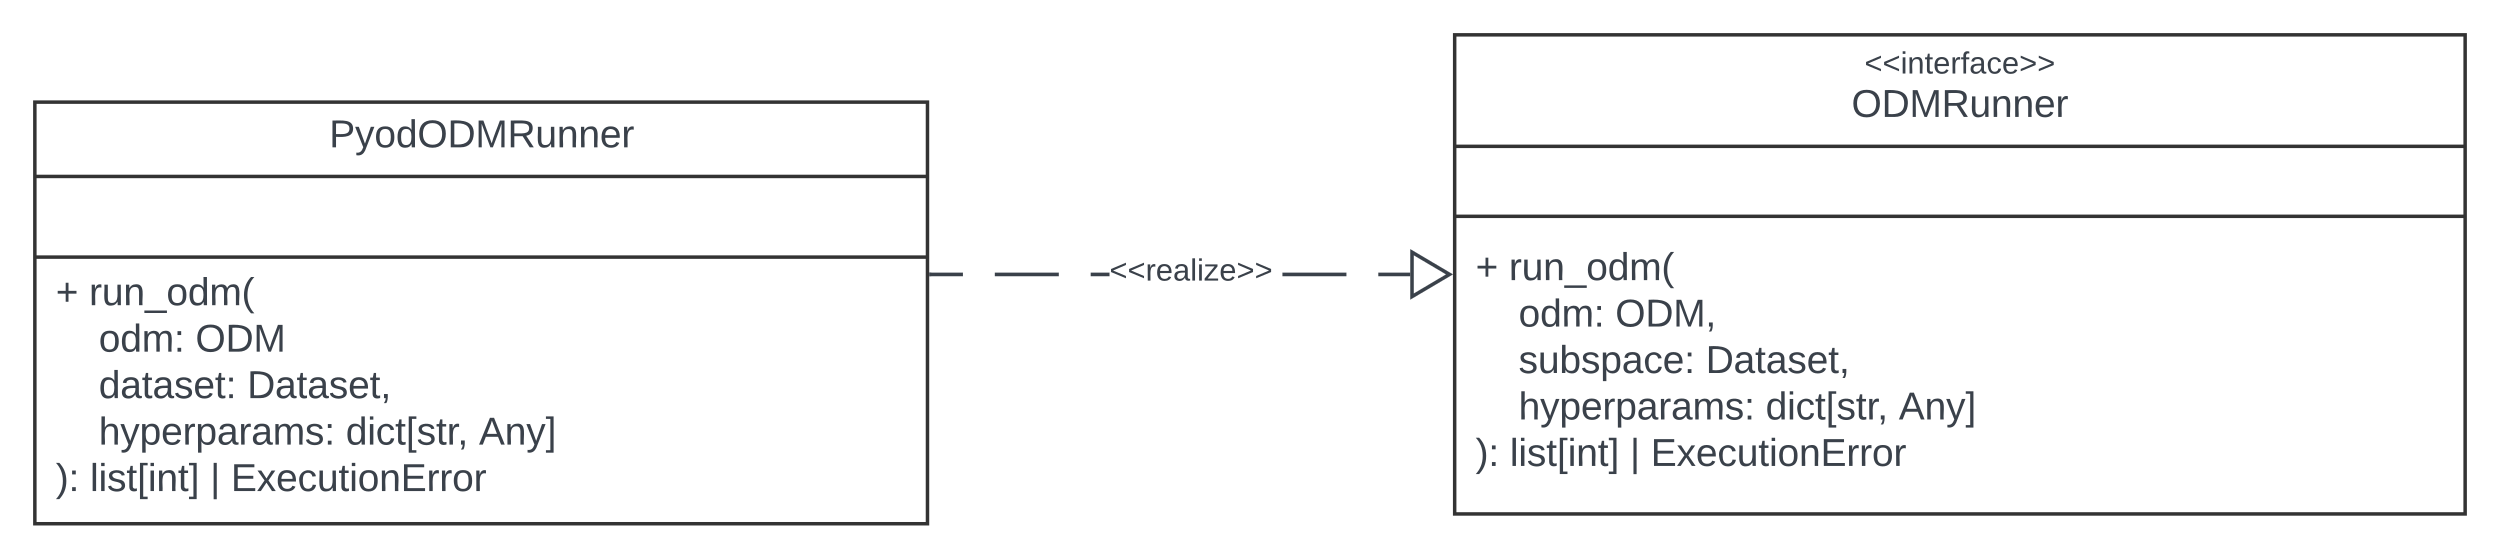<svg xmlns="http://www.w3.org/2000/svg" xmlns:xlink="http://www.w3.org/1999/xlink" xmlns:lucid="lucid" width="1434.97" height="320.61"><g transform="translate(667.483 -145.943)" lucid:page-tab-id="ohAnajz3znn5"><path d="M-1000 0h2000v500h-2000z" fill="#fff"/><path d="M167.48 165.94h580v275h-580z" stroke="#333" stroke-width="2" fill="#fff"/><path d="M167.48 229.94h580m-580 40.17h580" stroke="#333" stroke-width="2" fill="none"/><use xlink:href="#a" transform="matrix(1,0,0,1,175.483,173.943) translate(227.235 14.222)"/><use xlink:href="#b" transform="matrix(1,0,0,1,175.483,173.943) translate(219.778 39.111)"/><use xlink:href="#c" transform="matrix(1,0,0,1,179.483,278.11) translate(0 28.611)"/><use xlink:href="#d" transform="matrix(1,0,0,1,179.483,278.11) translate(19.136 28.611)"/><use xlink:href="#e" transform="matrix(1,0,0,1,179.483,278.11) translate(0 55.278)"/><use xlink:href="#f" transform="matrix(1,0,0,1,179.483,278.11) translate(24.691 55.278)"/><use xlink:href="#g" transform="matrix(1,0,0,1,179.483,278.11) translate(80.185 55.278)"/><use xlink:href="#e" transform="matrix(1,0,0,1,179.483,278.11) translate(0 81.944)"/><use xlink:href="#h" transform="matrix(1,0,0,1,179.483,278.11) translate(24.691 81.944)"/><use xlink:href="#i" transform="matrix(1,0,0,1,179.483,278.11) translate(132.099 81.944)"/><use xlink:href="#e" transform="matrix(1,0,0,1,179.483,278.11) translate(0 108.611)"/><use xlink:href="#j" transform="matrix(1,0,0,1,179.483,278.11) translate(24.691 108.611)"/><use xlink:href="#k" transform="matrix(1,0,0,1,179.483,278.11) translate(166.481 108.611)"/><use xlink:href="#l" transform="matrix(1,0,0,1,179.483,278.11) translate(242.901 108.611)"/><use xlink:href="#m" transform="matrix(1,0,0,1,179.483,278.11) translate(0 135.278)"/><use xlink:href="#n" transform="matrix(1,0,0,1,179.483,278.11) translate(19.691 135.278)"/><use xlink:href="#o" transform="matrix(1,0,0,1,179.483,278.11) translate(88.642 135.278)"/><use xlink:href="#p" transform="matrix(1,0,0,1,179.483,278.11) translate(100.556 135.278)"/><path d="M-647.48 204.56h512.36v242h-512.36z" stroke="#333" stroke-width="2" fill="#fff"/><path d="M-647.48 247.22h512.36m-512.36 46.3h512.36" stroke="#333" stroke-width="2" fill="none"/><g><use xlink:href="#q" transform="matrix(1,0,0,1,-639.483,212.557) translate(160.969 17.944)"/></g><g><use xlink:href="#r" transform="matrix(1,0,0,1,-635.483,301.522) translate(0 19.611)"/><use xlink:href="#s" transform="matrix(1,0,0,1,-635.483,301.522) translate(19.136 19.611)"/><use xlink:href="#e" transform="matrix(1,0,0,1,-635.483,301.522) translate(0 46.278)"/><use xlink:href="#f" transform="matrix(1,0,0,1,-635.483,301.522) translate(24.691 46.278)"/><use xlink:href="#t" transform="matrix(1,0,0,1,-635.483,301.522) translate(80.185 46.278)"/><use xlink:href="#e" transform="matrix(1,0,0,1,-635.483,301.522) translate(0 72.944)"/><use xlink:href="#u" transform="matrix(1,0,0,1,-635.483,301.522) translate(24.691 72.944)"/><use xlink:href="#i" transform="matrix(1,0,0,1,-635.483,301.522) translate(109.877 72.944)"/><use xlink:href="#e" transform="matrix(1,0,0,1,-635.483,301.522) translate(0 99.611)"/><use xlink:href="#j" transform="matrix(1,0,0,1,-635.483,301.522) translate(24.691 99.611)"/><use xlink:href="#k" transform="matrix(1,0,0,1,-635.483,301.522) translate(166.481 99.611)"/><use xlink:href="#l" transform="matrix(1,0,0,1,-635.483,301.522) translate(242.901 99.611)"/><use xlink:href="#m" transform="matrix(1,0,0,1,-635.483,301.522) translate(0 126.278)"/><use xlink:href="#n" transform="matrix(1,0,0,1,-635.483,301.522) translate(19.691 126.278)"/><use xlink:href="#o" transform="matrix(1,0,0,1,-635.483,301.522) translate(88.642 126.278)"/><use xlink:href="#p" transform="matrix(1,0,0,1,-635.483,301.522) translate(100.556 126.278)"/></g><path d="M-114.78 304.44h-18.34v-2h18.34zm55.03 0h-36.68v-2h36.68zm29.1 0h-10.76v-2h10.74zm135.97 0H68.64v-2h36.68zm36.68 0h-18.34v-2H142z" stroke="#3a414a" stroke-width=".05" fill="#3a414a"/><path d="M-133.1 304.44h-1.02v-2h1.03z" fill="#3a414a"/><path d="M-133.07 304.47h-1.07v-2.05h1.07zm-1.02-2v1.95h.98v-1.95z" stroke="#3a414a" stroke-width=".05" fill="#3a414a"/><path d="M164.52 303.44L143 316.17v-25.45z" fill="#fff"/><path d="M166.48 303.44L142 317.92v-28.96zM144 314.42l18.55-10.98L144 292.47z" stroke="#3a414a" stroke-width=".05" fill="#3a414a"/><g><use xlink:href="#v" transform="matrix(1,0,0,1,-30.656,292.777) translate(0 14.222)"/></g><defs><path fill="#3a414a" d="M18-100v-36l175-74v27L42-118l151 64v27" id="w"/><path fill="#3a414a" d="M24-231v-30h32v30H24zM24 0v-190h32V0H24" id="x"/><path fill="#3a414a" d="M117-194c89-4 53 116 60 194h-32v-121c0-31-8-49-39-48C34-167 62-67 57 0H25l-1-190h30c1 10-1 24 2 32 11-22 29-35 61-36" id="y"/><path fill="#3a414a" d="M59-47c-2 24 18 29 38 22v24C64 9 27 4 27-40v-127H5v-23h24l9-43h21v43h35v23H59v120" id="z"/><path fill="#3a414a" d="M100-194c63 0 86 42 84 106H49c0 40 14 67 53 68 26 1 43-12 49-29l28 8c-11 28-37 45-77 45C44 4 14-33 15-96c1-61 26-98 85-98zm52 81c6-60-76-77-97-28-3 7-6 17-6 28h103" id="A"/><path fill="#3a414a" d="M114-163C36-179 61-72 57 0H25l-1-190h30c1 12-1 29 2 39 6-27 23-49 58-41v29" id="B"/><path fill="#3a414a" d="M101-234c-31-9-42 10-38 44h38v23H63V0H32v-167H5v-23h27c-7-52 17-82 69-68v24" id="C"/><path fill="#3a414a" d="M141-36C126-15 110 5 73 4 37 3 15-17 15-53c-1-64 63-63 125-63 3-35-9-54-41-54-24 1-41 7-42 31l-33-3c5-37 33-52 76-52 45 0 72 20 72 64v82c-1 20 7 32 28 27v20c-31 9-61-2-59-35zM48-53c0 20 12 33 32 33 41-3 63-29 60-74-43 2-92-5-92 41" id="D"/><path fill="#3a414a" d="M96-169c-40 0-48 33-48 73s9 75 48 75c24 0 41-14 43-38l32 2c-6 37-31 61-74 61-59 0-76-41-82-99-10-93 101-131 147-64 4 7 5 14 7 22l-32 3c-4-21-16-35-41-35" id="E"/><path fill="#3a414a" d="M18-27v-27l151-64-151-65v-27l175 74v36" id="F"/><g id="a"><use transform="matrix(0.049,0,0,0.049,0,0)" xlink:href="#w"/><use transform="matrix(0.049,0,0,0.049,10.37,0)" xlink:href="#w"/><use transform="matrix(0.049,0,0,0.049,20.741,0)" xlink:href="#x"/><use transform="matrix(0.049,0,0,0.049,24.642,0)" xlink:href="#y"/><use transform="matrix(0.049,0,0,0.049,34.519,0)" xlink:href="#z"/><use transform="matrix(0.049,0,0,0.049,39.457,0)" xlink:href="#A"/><use transform="matrix(0.049,0,0,0.049,49.333,0)" xlink:href="#B"/><use transform="matrix(0.049,0,0,0.049,55.21,0)" xlink:href="#C"/><use transform="matrix(0.049,0,0,0.049,60.148,0)" xlink:href="#D"/><use transform="matrix(0.049,0,0,0.049,70.025,0)" xlink:href="#E"/><use transform="matrix(0.049,0,0,0.049,78.914,0)" xlink:href="#A"/><use transform="matrix(0.049,0,0,0.049,88.79,0)" xlink:href="#F"/><use transform="matrix(0.049,0,0,0.049,99.16,0)" xlink:href="#F"/></g><path fill="#3a414a" d="M140-251c81 0 123 46 123 126C263-46 219 4 140 4 59 4 17-45 17-125s42-126 123-126zm0 227c63 0 89-41 89-101s-29-99-89-99c-61 0-89 39-89 99S79-25 140-24" id="G"/><path fill="#3a414a" d="M30-248c118-7 216 8 213 122C240-48 200 0 122 0H30v-248zM63-27c89 8 146-16 146-99s-60-101-146-95v194" id="H"/><path fill="#3a414a" d="M240 0l2-218c-23 76-54 145-80 218h-23L58-218 59 0H30v-248h44l77 211c21-75 51-140 76-211h43V0h-30" id="I"/><path fill="#3a414a" d="M233-177c-1 41-23 64-60 70L243 0h-38l-65-103H63V0H30v-248c88 3 205-21 203 71zM63-129c60-2 137 13 137-47 0-61-80-42-137-45v92" id="J"/><path fill="#3a414a" d="M84 4C-5 8 30-112 23-190h32v120c0 31 7 50 39 49 72-2 45-101 50-169h31l1 190h-30c-1-10 1-25-2-33-11 22-28 36-60 37" id="K"/><g id="b"><use transform="matrix(0.062,0,0,0.062,0,0)" xlink:href="#G"/><use transform="matrix(0.062,0,0,0.062,17.284,0)" xlink:href="#H"/><use transform="matrix(0.062,0,0,0.062,33.272,0)" xlink:href="#I"/><use transform="matrix(0.062,0,0,0.062,51.728,0)" xlink:href="#J"/><use transform="matrix(0.062,0,0,0.062,67.716,0)" xlink:href="#K"/><use transform="matrix(0.062,0,0,0.062,80.062,0)" xlink:href="#y"/><use transform="matrix(0.062,0,0,0.062,92.407,0)" xlink:href="#y"/><use transform="matrix(0.062,0,0,0.062,104.753,0)" xlink:href="#A"/><use transform="matrix(0.062,0,0,0.062,117.099,0)" xlink:href="#B"/></g><path fill="#3a414a" d="M118-107v75H92v-75H18v-26h74v-75h26v75h74v26h-74" id="L"/><use transform="matrix(0.062,0,0,0.062,0,0)" xlink:href="#L" id="c"/><path fill="#3a414a" d="M-5 72V49h209v23H-5" id="M"/><path fill="#3a414a" d="M100-194c62-1 85 37 85 99 1 63-27 99-86 99S16-35 15-95c0-66 28-99 85-99zM99-20c44 1 53-31 53-75 0-43-8-75-51-75s-53 32-53 75 10 74 51 75" id="N"/><path fill="#3a414a" d="M85-194c31 0 48 13 60 33l-1-100h32l1 261h-30c-2-10 0-23-3-31C134-8 116 4 85 4 32 4 16-35 15-94c0-66 23-100 70-100zm9 24c-40 0-46 34-46 75 0 40 6 74 45 74 42 0 51-32 51-76 0-42-9-74-50-73" id="O"/><path fill="#3a414a" d="M210-169c-67 3-38 105-44 169h-31v-121c0-29-5-50-35-48C34-165 62-65 56 0H25l-1-190h30c1 10-1 24 2 32 10-44 99-50 107 0 11-21 27-35 58-36 85-2 47 119 55 194h-31v-121c0-29-5-49-35-48" id="P"/><path fill="#3a414a" d="M87 75C49 33 22-17 22-94c0-76 28-126 65-167h31c-38 41-64 92-64 168S80 34 118 75H87" id="Q"/><g id="d"><use transform="matrix(0.062,0,0,0.062,0,0)" xlink:href="#B"/><use transform="matrix(0.062,0,0,0.062,7.346,0)" xlink:href="#K"/><use transform="matrix(0.062,0,0,0.062,19.691,0)" xlink:href="#y"/><use transform="matrix(0.062,0,0,0.062,32.037,0)" xlink:href="#M"/><use transform="matrix(0.062,0,0,0.062,44.383,0)" xlink:href="#N"/><use transform="matrix(0.062,0,0,0.062,56.728,0)" xlink:href="#O"/><use transform="matrix(0.062,0,0,0.062,69.074,0)" xlink:href="#P"/><use transform="matrix(0.062,0,0,0.062,87.531,0)" xlink:href="#Q"/></g><path fill="#3a414a" d="M33-154v-36h34v36H33zM33 0v-36h34V0H33" id="R"/><g id="f"><use transform="matrix(0.062,0,0,0.062,0,0)" xlink:href="#N"/><use transform="matrix(0.062,0,0,0.062,12.346,0)" xlink:href="#O"/><use transform="matrix(0.062,0,0,0.062,24.691,0)" xlink:href="#P"/><use transform="matrix(0.062,0,0,0.062,43.148,0)" xlink:href="#R"/></g><path fill="#3a414a" d="M68-38c1 34 0 65-14 84H32c9-13 17-26 17-46H33v-38h35" id="S"/><g id="g"><use transform="matrix(0.062,0,0,0.062,0,0)" xlink:href="#G"/><use transform="matrix(0.062,0,0,0.062,17.284,0)" xlink:href="#H"/><use transform="matrix(0.062,0,0,0.062,33.272,0)" xlink:href="#I"/><use transform="matrix(0.062,0,0,0.062,51.728,0)" xlink:href="#S"/></g><path fill="#3a414a" d="M135-143c-3-34-86-38-87 0 15 53 115 12 119 90S17 21 10-45l28-5c4 36 97 45 98 0-10-56-113-15-118-90-4-57 82-63 122-42 12 7 21 19 24 35" id="T"/><path fill="#3a414a" d="M115-194c53 0 69 39 70 98 0 66-23 100-70 100C84 3 66-7 56-30L54 0H23l1-261h32v101c10-23 28-34 59-34zm-8 174c40 0 45-34 45-75 0-40-5-75-45-74-42 0-51 32-51 76 0 43 10 73 51 73" id="U"/><path fill="#3a414a" d="M115-194c55 1 70 41 70 98S169 2 115 4C84 4 66-9 55-30l1 105H24l-1-265h31l2 30c10-21 28-34 59-34zm-8 174c40 0 45-34 45-75s-6-73-45-74c-42 0-51 32-51 76 0 43 10 73 51 73" id="V"/><g id="h"><use transform="matrix(0.062,0,0,0.062,0,0)" xlink:href="#T"/><use transform="matrix(0.062,0,0,0.062,11.111,0)" xlink:href="#K"/><use transform="matrix(0.062,0,0,0.062,23.457,0)" xlink:href="#U"/><use transform="matrix(0.062,0,0,0.062,35.802,0)" xlink:href="#T"/><use transform="matrix(0.062,0,0,0.062,46.914,0)" xlink:href="#V"/><use transform="matrix(0.062,0,0,0.062,59.259,0)" xlink:href="#D"/><use transform="matrix(0.062,0,0,0.062,71.605,0)" xlink:href="#E"/><use transform="matrix(0.062,0,0,0.062,82.716,0)" xlink:href="#A"/><use transform="matrix(0.062,0,0,0.062,95.062,0)" xlink:href="#R"/></g><g id="i"><use transform="matrix(0.062,0,0,0.062,0,0)" xlink:href="#H"/><use transform="matrix(0.062,0,0,0.062,15.988,0)" xlink:href="#D"/><use transform="matrix(0.062,0,0,0.062,28.333,0)" xlink:href="#z"/><use transform="matrix(0.062,0,0,0.062,34.506,0)" xlink:href="#D"/><use transform="matrix(0.062,0,0,0.062,46.852,0)" xlink:href="#T"/><use transform="matrix(0.062,0,0,0.062,57.963,0)" xlink:href="#A"/><use transform="matrix(0.062,0,0,0.062,70.309,0)" xlink:href="#z"/><use transform="matrix(0.062,0,0,0.062,76.481,0)" xlink:href="#S"/></g><path fill="#3a414a" d="M106-169C34-169 62-67 57 0H25v-261h32l-1 103c12-21 28-36 61-36 89 0 53 116 60 194h-32v-121c2-32-8-49-39-48" id="W"/><path fill="#3a414a" d="M179-190L93 31C79 59 56 82 12 73V49c39 6 53-20 64-50L1-190h34L92-34l54-156h33" id="X"/><g id="j"><use transform="matrix(0.062,0,0,0.062,0,0)" xlink:href="#W"/><use transform="matrix(0.062,0,0,0.062,12.346,0)" xlink:href="#X"/><use transform="matrix(0.062,0,0,0.062,23.457,0)" xlink:href="#V"/><use transform="matrix(0.062,0,0,0.062,35.802,0)" xlink:href="#A"/><use transform="matrix(0.062,0,0,0.062,48.148,0)" xlink:href="#B"/><use transform="matrix(0.062,0,0,0.062,55.494,0)" xlink:href="#V"/><use transform="matrix(0.062,0,0,0.062,67.84,0)" xlink:href="#D"/><use transform="matrix(0.062,0,0,0.062,80.185,0)" xlink:href="#B"/><use transform="matrix(0.062,0,0,0.062,87.531,0)" xlink:href="#D"/><use transform="matrix(0.062,0,0,0.062,99.877,0)" xlink:href="#P"/><use transform="matrix(0.062,0,0,0.062,118.333,0)" xlink:href="#T"/><use transform="matrix(0.062,0,0,0.062,129.444,0)" xlink:href="#R"/></g><path fill="#3a414a" d="M26 75v-336h71v23H56V52h41v23H26" id="Y"/><g id="k"><use transform="matrix(0.062,0,0,0.062,0,0)" xlink:href="#O"/><use transform="matrix(0.062,0,0,0.062,12.346,0)" xlink:href="#x"/><use transform="matrix(0.062,0,0,0.062,17.222,0)" xlink:href="#E"/><use transform="matrix(0.062,0,0,0.062,28.333,0)" xlink:href="#z"/><use transform="matrix(0.062,0,0,0.062,34.506,0)" xlink:href="#Y"/><use transform="matrix(0.062,0,0,0.062,40.679,0)" xlink:href="#T"/><use transform="matrix(0.062,0,0,0.062,51.79,0)" xlink:href="#z"/><use transform="matrix(0.062,0,0,0.062,57.963,0)" xlink:href="#B"/><use transform="matrix(0.062,0,0,0.062,64.074,0)" xlink:href="#S"/></g><path fill="#3a414a" d="M205 0l-28-72H64L36 0H1l101-248h38L239 0h-34zm-38-99l-47-123c-12 45-31 82-46 123h93" id="Z"/><path fill="#3a414a" d="M3 75V52h41v-290H3v-23h71V75H3" id="aa"/><g id="l"><use transform="matrix(0.062,0,0,0.062,0,0)" xlink:href="#Z"/><use transform="matrix(0.062,0,0,0.062,14.815,0)" xlink:href="#y"/><use transform="matrix(0.062,0,0,0.062,27.16,0)" xlink:href="#X"/><use transform="matrix(0.062,0,0,0.062,38.272,0)" xlink:href="#aa"/></g><path fill="#3a414a" d="M33-261c38 41 65 92 65 168S71 34 33 75H2C39 34 66-17 66-93S39-220 2-261h31" id="ab"/><g id="m"><use transform="matrix(0.062,0,0,0.062,0,0)" xlink:href="#ab"/><use transform="matrix(0.062,0,0,0.062,7.346,0)" xlink:href="#R"/></g><path fill="#3a414a" d="M24 0v-261h32V0H24" id="ac"/><g id="n"><use transform="matrix(0.062,0,0,0.062,0,0)" xlink:href="#ac"/><use transform="matrix(0.062,0,0,0.062,4.877,0)" xlink:href="#x"/><use transform="matrix(0.062,0,0,0.062,9.753,0)" xlink:href="#T"/><use transform="matrix(0.062,0,0,0.062,20.864,0)" xlink:href="#z"/><use transform="matrix(0.062,0,0,0.062,27.037,0)" xlink:href="#Y"/><use transform="matrix(0.062,0,0,0.062,33.21,0)" xlink:href="#x"/><use transform="matrix(0.062,0,0,0.062,38.086,0)" xlink:href="#y"/><use transform="matrix(0.062,0,0,0.062,50.432,0)" xlink:href="#z"/><use transform="matrix(0.062,0,0,0.062,56.605,0)" xlink:href="#aa"/></g><path fill="#3a414a" d="M32 76v-337h29V76H32" id="ad"/><use transform="matrix(0.062,0,0,0.062,0,0)" xlink:href="#ad" id="o"/><path fill="#3a414a" d="M30 0v-248h187v28H63v79h144v27H63v87h162V0H30" id="ae"/><path fill="#3a414a" d="M141 0L90-78 38 0H4l68-98-65-92h35l48 74 47-74h35l-64 92 68 98h-35" id="af"/><g id="p"><use transform="matrix(0.062,0,0,0.062,0,0)" xlink:href="#ae"/><use transform="matrix(0.062,0,0,0.062,14.815,0)" xlink:href="#af"/><use transform="matrix(0.062,0,0,0.062,25.926,0)" xlink:href="#A"/><use transform="matrix(0.062,0,0,0.062,38.272,0)" xlink:href="#E"/><use transform="matrix(0.062,0,0,0.062,49.383,0)" xlink:href="#K"/><use transform="matrix(0.062,0,0,0.062,61.728,0)" xlink:href="#z"/><use transform="matrix(0.062,0,0,0.062,67.901,0)" xlink:href="#x"/><use transform="matrix(0.062,0,0,0.062,72.778,0)" xlink:href="#N"/><use transform="matrix(0.062,0,0,0.062,85.123,0)" xlink:href="#y"/><use transform="matrix(0.062,0,0,0.062,97.469,0)" xlink:href="#ae"/><use transform="matrix(0.062,0,0,0.062,112.284,0)" xlink:href="#B"/><use transform="matrix(0.062,0,0,0.062,119.63,0)" xlink:href="#B"/><use transform="matrix(0.062,0,0,0.062,126.975,0)" xlink:href="#N"/><use transform="matrix(0.062,0,0,0.062,139.321,0)" xlink:href="#B"/></g><path fill="#3a414a" d="M30-248c87 1 191-15 191 75 0 78-77 80-158 76V0H30v-248zm33 125c57 0 124 11 124-50 0-59-68-47-124-48v98" id="ag"/><g id="q"><use transform="matrix(0.062,0,0,0.062,0,0)" xlink:href="#ag"/><use transform="matrix(0.062,0,0,0.062,14.815,0)" xlink:href="#X"/><use transform="matrix(0.062,0,0,0.062,25.926,0)" xlink:href="#N"/><use transform="matrix(0.062,0,0,0.062,38.272,0)" xlink:href="#O"/><use transform="matrix(0.062,0,0,0.062,50.617,0)" xlink:href="#G"/><use transform="matrix(0.062,0,0,0.062,67.901,0)" xlink:href="#H"/><use transform="matrix(0.062,0,0,0.062,83.889,0)" xlink:href="#I"/><use transform="matrix(0.062,0,0,0.062,102.346,0)" xlink:href="#J"/><use transform="matrix(0.062,0,0,0.062,118.333,0)" xlink:href="#K"/><use transform="matrix(0.062,0,0,0.062,130.679,0)" xlink:href="#y"/><use transform="matrix(0.062,0,0,0.062,143.025,0)" xlink:href="#y"/><use transform="matrix(0.062,0,0,0.062,155.37,0)" xlink:href="#A"/><use transform="matrix(0.062,0,0,0.062,167.716,0)" xlink:href="#B"/></g><use transform="matrix(0.062,0,0,0.062,0,0)" xlink:href="#L" id="r"/><g id="s"><use transform="matrix(0.062,0,0,0.062,0,0)" xlink:href="#B"/><use transform="matrix(0.062,0,0,0.062,7.346,0)" xlink:href="#K"/><use transform="matrix(0.062,0,0,0.062,19.691,0)" xlink:href="#y"/><use transform="matrix(0.062,0,0,0.062,32.037,0)" xlink:href="#M"/><use transform="matrix(0.062,0,0,0.062,44.383,0)" xlink:href="#N"/><use transform="matrix(0.062,0,0,0.062,56.728,0)" xlink:href="#O"/><use transform="matrix(0.062,0,0,0.062,69.074,0)" xlink:href="#P"/><use transform="matrix(0.062,0,0,0.062,87.531,0)" xlink:href="#Q"/></g><g id="t"><use transform="matrix(0.062,0,0,0.062,0,0)" xlink:href="#G"/><use transform="matrix(0.062,0,0,0.062,17.284,0)" xlink:href="#H"/><use transform="matrix(0.062,0,0,0.062,33.272,0)" xlink:href="#I"/></g><g id="u"><use transform="matrix(0.062,0,0,0.062,0,0)" xlink:href="#O"/><use transform="matrix(0.062,0,0,0.062,12.346,0)" xlink:href="#D"/><use transform="matrix(0.062,0,0,0.062,24.691,0)" xlink:href="#z"/><use transform="matrix(0.062,0,0,0.062,30.864,0)" xlink:href="#D"/><use transform="matrix(0.062,0,0,0.062,43.21,0)" xlink:href="#T"/><use transform="matrix(0.062,0,0,0.062,54.321,0)" xlink:href="#A"/><use transform="matrix(0.062,0,0,0.062,66.667,0)" xlink:href="#z"/><use transform="matrix(0.062,0,0,0.062,72.84,0)" xlink:href="#R"/></g><path fill="#3a414a" d="M9 0v-24l116-142H16v-24h144v24L44-24h123V0H9" id="ah"/><g id="v"><use transform="matrix(0.049,0,0,0.049,0,0)" xlink:href="#w"/><use transform="matrix(0.049,0,0,0.049,10.37,0)" xlink:href="#w"/><use transform="matrix(0.049,0,0,0.049,20.741,0)" xlink:href="#B"/><use transform="matrix(0.049,0,0,0.049,26.617,0)" xlink:href="#A"/><use transform="matrix(0.049,0,0,0.049,36.494,0)" xlink:href="#D"/><use transform="matrix(0.049,0,0,0.049,46.37,0)" xlink:href="#ac"/><use transform="matrix(0.049,0,0,0.049,50.272,0)" xlink:href="#x"/><use transform="matrix(0.049,0,0,0.049,54.173,0)" xlink:href="#ah"/><use transform="matrix(0.049,0,0,0.049,63.062,0)" xlink:href="#A"/><use transform="matrix(0.049,0,0,0.049,72.938,0)" xlink:href="#F"/><use transform="matrix(0.049,0,0,0.049,83.309,0)" xlink:href="#F"/></g></defs></g></svg>
